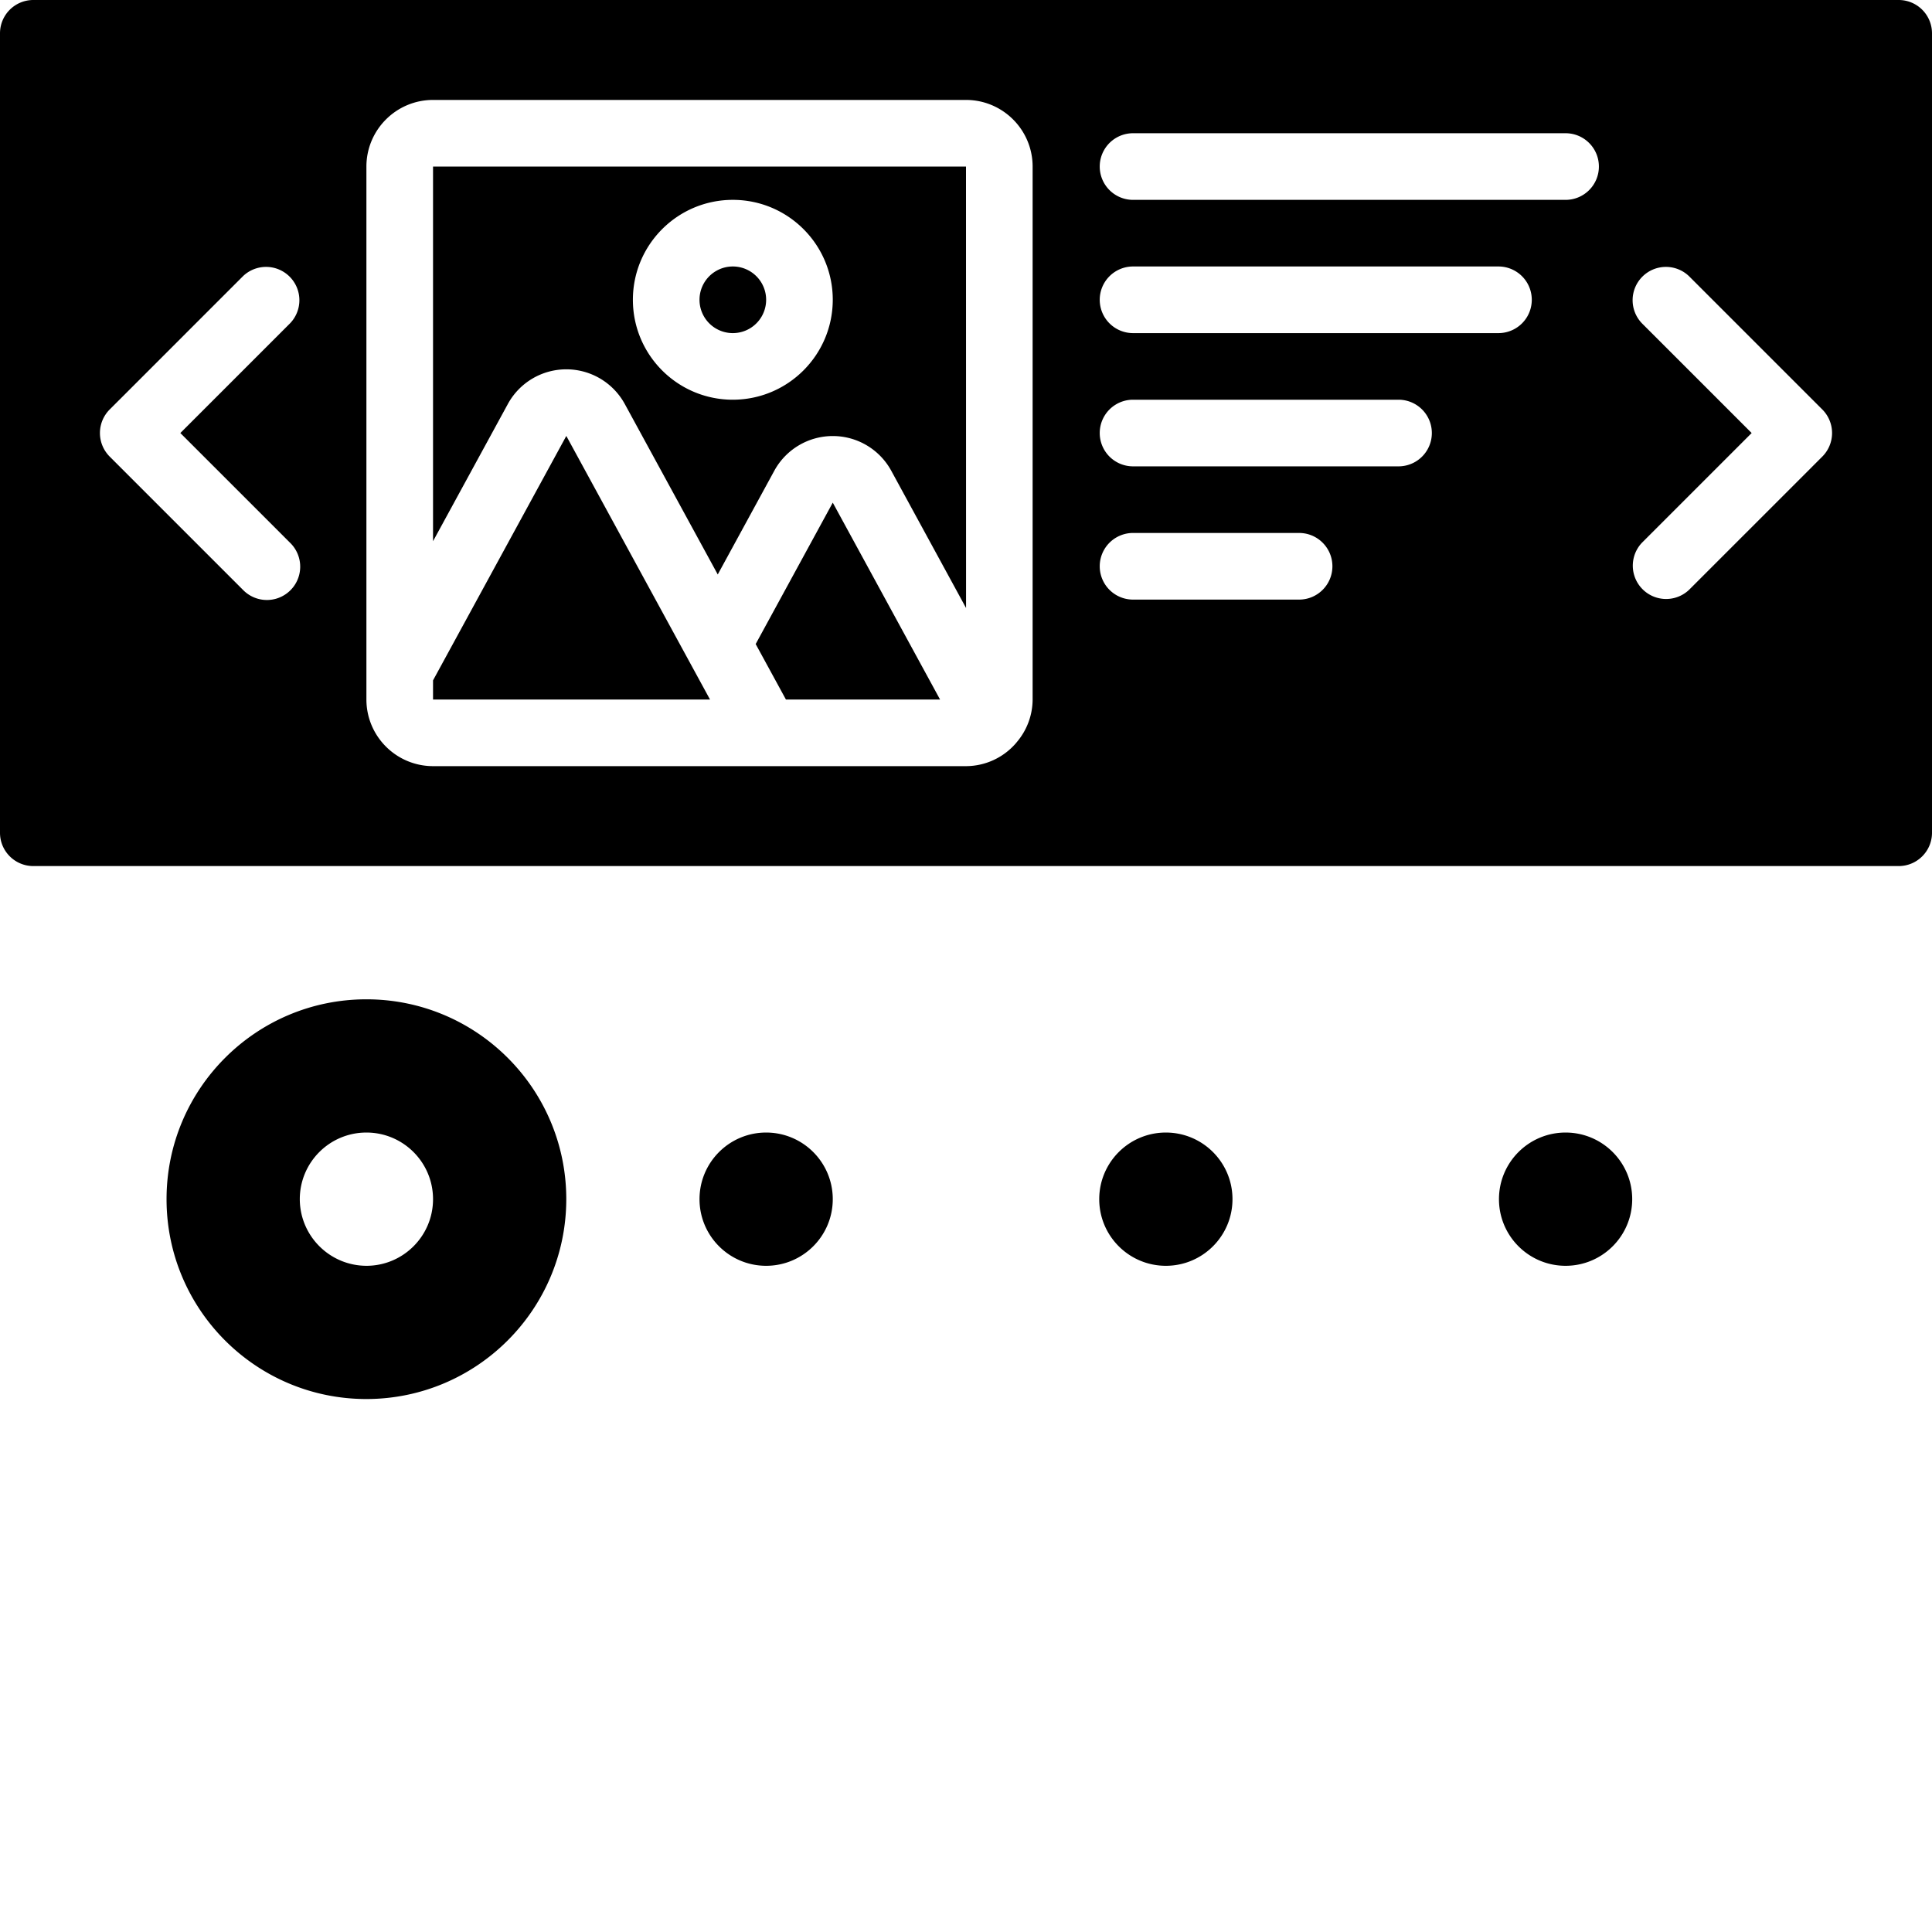 <svg xmlns="http://www.w3.org/2000/svg" version="1.1" xmlns:xlink="http://www.w3.org/1999/xlink" width="512" height="512" x="0" y="0" viewBox="0 0 512 512" style="enable-background:new 0 0 512 512" xml:space="preserve" class=""><g><path d="M114.758 44.137v99.289l19.82-36.348a17.641 17.641 0 0 1 15.492-9.203h.012a17.647 17.647 0 0 1 15.492 9.191l24.637 45.176 14.984-27.484a17.658 17.658 0 0 1 15.5-9.203c6.461 0 12.407 3.53 15.5 9.203l19.82 36.37L256 44.138zm79.449 61.793c-14.625 0-26.484-11.856-26.484-26.48 0-14.63 11.859-26.485 26.484-26.485s26.484 11.855 26.484 26.484c-.02 14.617-11.863 26.465-26.484 26.48zm0 0" fill="#000000" opacity="1" data-original="#000000" class=""></path><path d="M114.758 180.305v5.074h73.402l-38.082-69.852zM200.262 170.68l8.015 14.699h40.848l-28.434-52.172zM203.035 79.45a8.829 8.829 0 1 1-17.658-.002 8.829 8.829 0 0 1 17.658.001zm0 0" fill="#000000" opacity="1" data-original="#000000" class=""></path><path d="M503.172 0H8.828A8.829 8.829 0 0 0 0 8.828v211.863c0 4.875 3.953 8.825 8.828 8.825h494.344c4.875 0 8.828-3.95 8.828-8.825V8.828A8.829 8.829 0 0 0 503.172 0zM76.863 143.828a8.83 8.83 0 0 1-3.898 14.89 8.835 8.835 0 0 1-8.586-2.41L29.07 121a8.829 8.829 0 0 1 0-12.484L64.38 73.207a8.828 8.828 0 0 1 12.375.11 8.824 8.824 0 0 1 .11 12.37l-29.071 29.07zm196.793 41.55a17.52 17.52 0 0 1-4.187 11.282c-.106.14-.219.266-.336.406a17.546 17.546 0 0 1-13.133 5.97H114.758c-9.746-.013-17.645-7.911-17.656-17.657V44.137c.011-9.746 7.91-17.645 17.656-17.653H256c9.746.008 17.645 7.907 17.656 17.653zm70.621-26.48h-44.14a8.829 8.829 0 0 1 0-17.656h44.14c4.875 0 8.825 3.953 8.825 8.828s-3.95 8.828-8.825 8.828zm26.48-35.312h-70.62a8.829 8.829 0 0 1 0-17.656h70.62a8.829 8.829 0 0 1 0 17.656zm26.485-35.309h-97.105a8.829 8.829 0 0 1 0-17.656h97.105a8.829 8.829 0 0 1 0 17.656zm17.656-35.312H300.137a8.829 8.829 0 0 1 0-17.656h114.761c4.875 0 8.825 3.953 8.825 8.828s-3.95 8.828-8.825 8.828zM482.93 121l-35.309 35.309a8.829 8.829 0 0 1-12.484-12.48l29.07-29.071-29.07-29.07a8.824 8.824 0 0 1 .11-12.372 8.828 8.828 0 0 1 12.374-.109l35.309 35.309a8.829 8.829 0 0 1 0 12.484zM220.691 317.793c0 9.75-7.906 17.656-17.656 17.656s-17.656-7.906-17.656-17.656 7.906-17.656 17.656-17.656 17.656 7.906 17.656 17.656zM326.621 317.793c0 9.75-7.906 17.656-17.656 17.656s-17.656-7.906-17.656-17.656 7.906-17.656 17.656-17.656 17.656 7.906 17.656 17.656zM432.55 317.793c0 9.75-7.902 17.656-17.652 17.656-9.753 0-17.656-7.906-17.656-17.656s7.903-17.656 17.656-17.656c9.75 0 17.653 7.906 17.653 17.656zM150.07 317.793c0-29.25-23.715-52.965-52.968-52.965-29.25 0-52.965 23.715-52.965 52.965 0 29.254 23.715 52.965 52.965 52.965 29.246-.024 52.945-23.723 52.968-52.965zm-70.62 0c0-9.75 7.902-17.656 17.652-17.656 9.753 0 17.656 7.906 17.656 17.656s-7.903 17.656-17.656 17.656c-9.739-.031-17.625-7.918-17.653-17.656zm0 0" fill="#000000" opacity="1" data-original="#000000" class=""></path></g></svg>